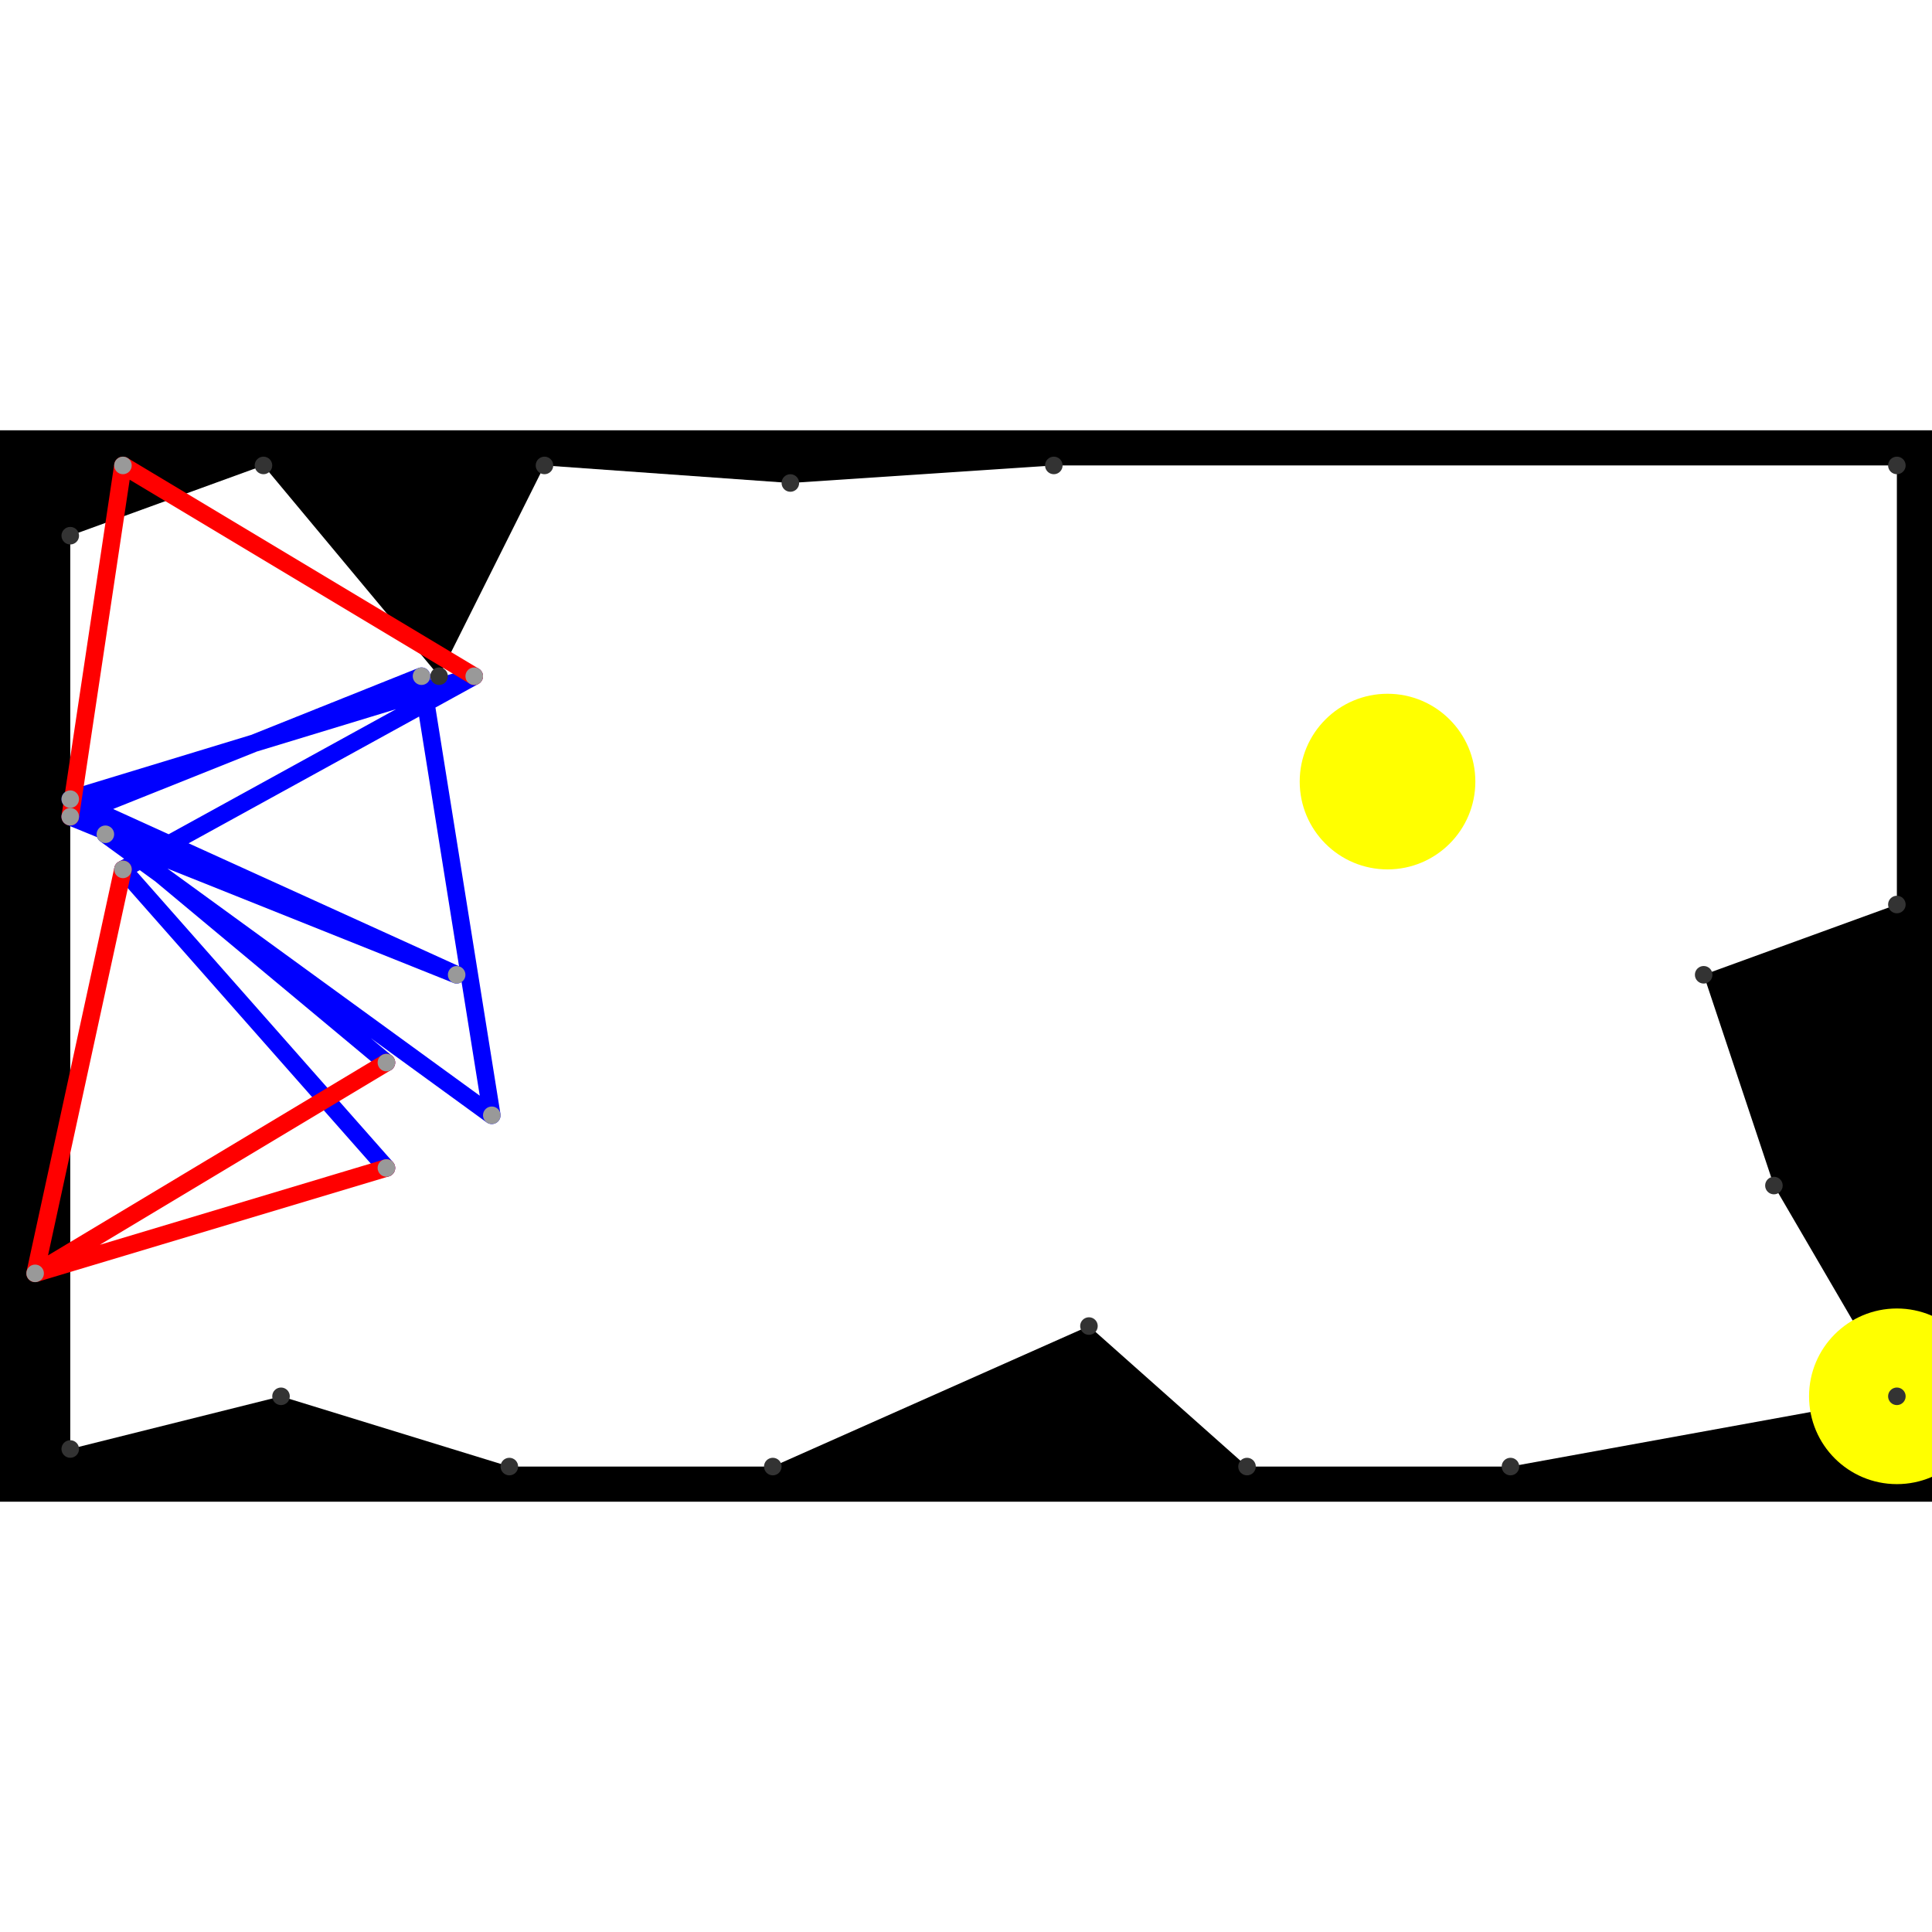 <svg height="500" viewBox="-2 -2 110 61" width="500" xmlns="http://www.w3.org/2000/svg">
<path class="hole" d="M2 56L14 53L27 57L42 57L60 49L69 57L84 57L106 53L99 41L95 29L106 25L106 0L58 0L43 1L29 0L23 12L13 0L2 4M-2 -2L108 -2L108 59L-2 59" style="fill:#00000066;fill-rule:evenodd;"/>
<circle cx="106" cy="53" r="5" style="fill:#ffff0066;" title="Globalist"/>
<circle cx="77" cy="18" r="5" style="fill:#ffff0066;" title="WallHack"/>
<path class="ok" d="M26 37L22 12M26 37L4 21M22 12L2 20M2 20L24 29M4 21L24 29M24 29L2 19M25 12L2 19M25 12L5 23M2 19L20 34M5 23L20 40" style="stroke:#0000ff;stroke-linecap:round"/>
<path class="out" d="M2 20L5 0M5 0L25 12M5 23L0 46M20 34L0 46M0 46L20 40" style="stroke:#ff0000;stroke-linecap:round"/>
<g fill="#333333">
<circle cx="2" cy="56" r="0.5" tabindex="0">
<title>
hole:0
</title>
</circle>
<circle cx="14" cy="53" r="0.5" tabindex="1">
<title>
hole:1
</title>
</circle>
<circle cx="27" cy="57" r="0.5" tabindex="2">
<title>
hole:2
</title>
</circle>
<circle cx="42" cy="57" r="0.5" tabindex="3">
<title>
hole:3
</title>
</circle>
<circle cx="60" cy="49" r="0.5" tabindex="4">
<title>
hole:4
</title>
</circle>
<circle cx="69" cy="57" r="0.5" tabindex="5">
<title>
hole:5
</title>
</circle>
<circle cx="84" cy="57" r="0.5" tabindex="6">
<title>
hole:6
</title>
</circle>
<circle cx="106" cy="53" r="0.5" tabindex="7">
<title>
hole:7
</title>
</circle>
<circle cx="99" cy="41" r="0.5" tabindex="8">
<title>
hole:8
</title>
</circle>
<circle cx="95" cy="29" r="0.5" tabindex="9">
<title>
hole:9
</title>
</circle>
<circle cx="106" cy="25" r="0.5" tabindex="10">
<title>
hole:10
</title>
</circle>
<circle cx="106" cy="0" r="0.5" tabindex="11">
<title>
hole:11
</title>
</circle>
<circle cx="58" cy="0" r="0.5" tabindex="12">
<title>
hole:12
</title>
</circle>
<circle cx="43" cy="1" r="0.5" tabindex="13">
<title>
hole:13
</title>
</circle>
<circle cx="29" cy="0" r="0.5" tabindex="14">
<title>
hole:14
</title>
</circle>
<circle cx="23" cy="12" r="0.5" tabindex="15">
<title>
hole:15
</title>
</circle>
<circle cx="13" cy="0" r="0.5" tabindex="16">
<title>
hole:16
</title>
</circle>
<circle cx="2" cy="4" r="0.5" tabindex="17">
<title>
hole:17
</title>
</circle>
</g>
<g fill="#999999">
<circle cx="26" cy="37" r="0.5" tabindex="18">
<title>
v:0
</title>
</circle>
<circle cx="22" cy="12" r="0.5" tabindex="19">
<title>
v:1
</title>
</circle>
<circle cx="2" cy="20" r="0.5" tabindex="20">
<title>
v:2
</title>
</circle>
<circle cx="4" cy="21" r="0.5" tabindex="21">
<title>
v:3
</title>
</circle>
<circle cx="5" cy="0" r="0.5" tabindex="22">
<title>
v:4
</title>
</circle>
<circle cx="24" cy="29" r="0.5" tabindex="23">
<title>
v:5
</title>
</circle>
<circle cx="25" cy="12" r="0.5" tabindex="24">
<title>
v:6
</title>
</circle>
<circle cx="2" cy="19" r="0.5" tabindex="25">
<title>
v:7
</title>
</circle>
<circle cx="5" cy="23" r="0.5" tabindex="26">
<title>
v:8
</title>
</circle>
<circle cx="20" cy="34" r="0.5" tabindex="27">
<title>
v:9
</title>
</circle>
<circle cx="0" cy="46" r="0.5" tabindex="28">
<title>
v:10
</title>
</circle>
<circle cx="20" cy="40" r="0.5" tabindex="29">
<title>
v:11
</title>
</circle>
</g>
</svg>
